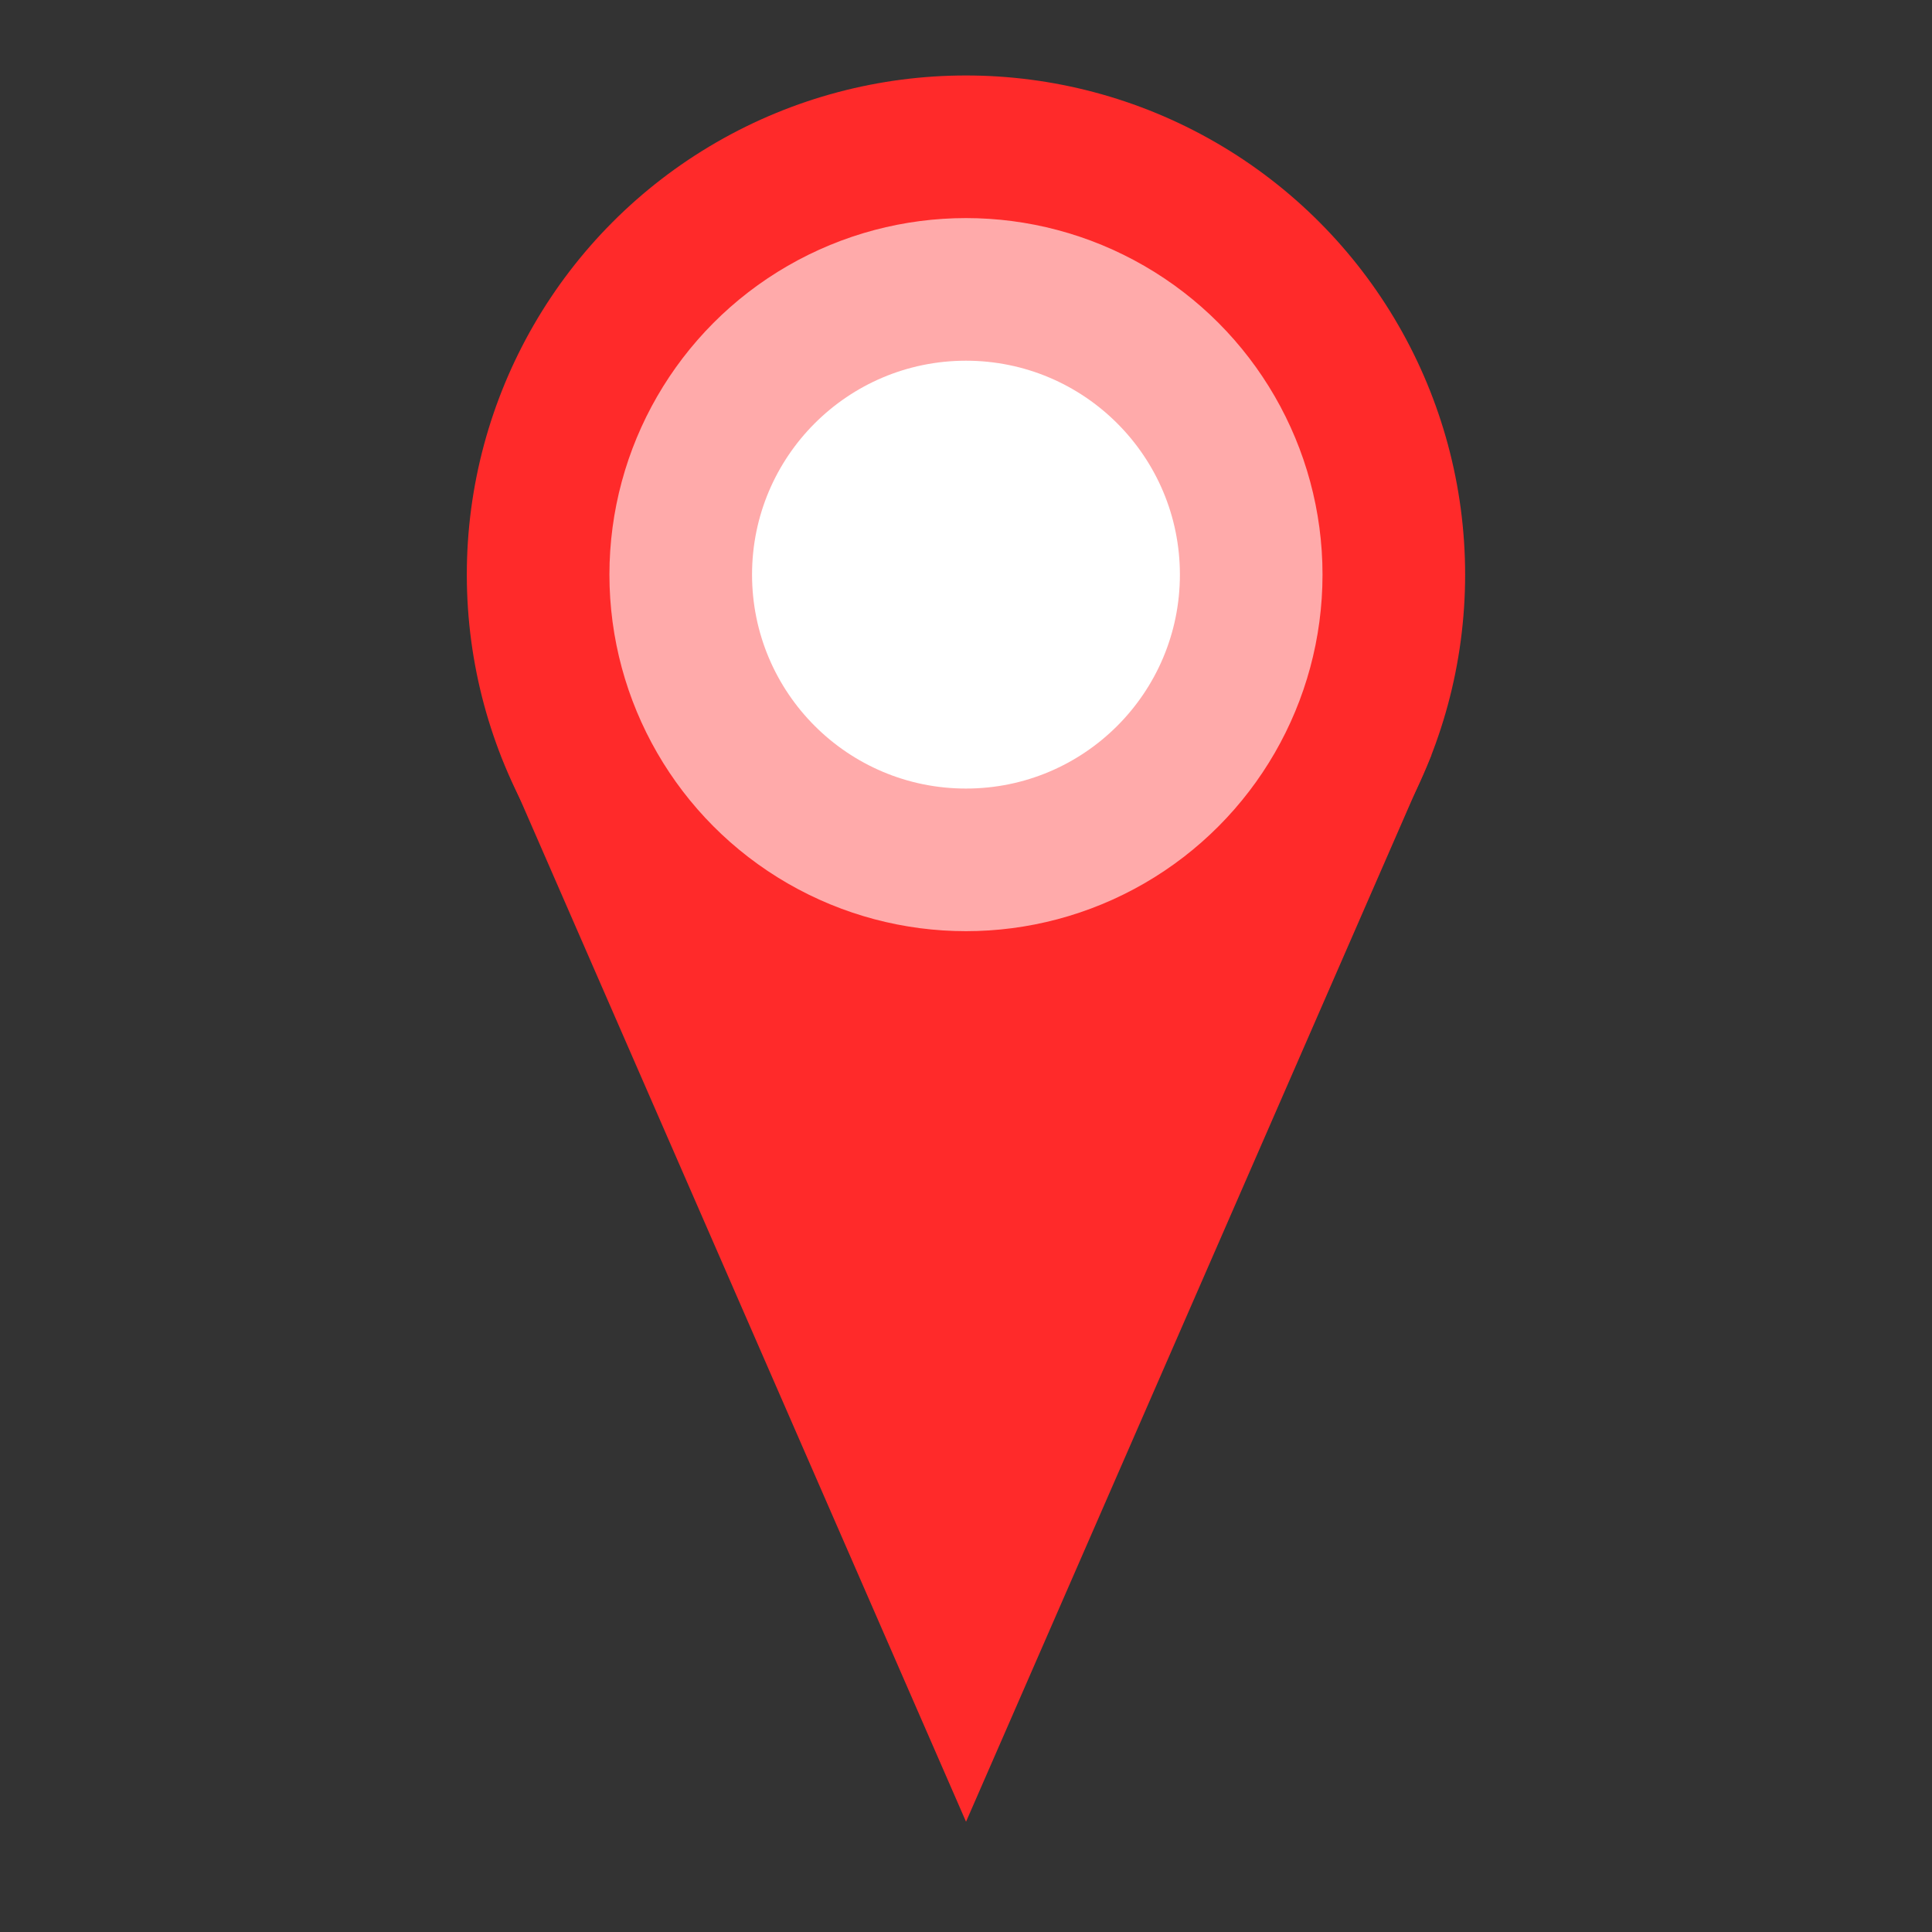 <?xml version="1.0" encoding="UTF-8" standalone="no"?>
<!-- Created with Inkscape (http://www.inkscape.org/) -->

<svg
   width="128"
   height="128"
   viewBox="0 0 33.867 33.867"
   version="1.1"
   id="svg1"
   inkscape:version="1.3 (0e150ed6c4, 2023-07-21)"
   sodipodi:docname="marker_red.svg"
   inkscape:export-filename="marker_red.png"
   inkscape:export-xdpi="96"
   inkscape:export-ydpi="96"
   xmlns:inkscape="http://www.inkscape.org/namespaces/inkscape"
   xmlns:sodipodi="http://sodipodi.sourceforge.net/DTD/sodipodi-0.dtd"
   xmlns="http://www.w3.org/2000/svg"
   xmlns:svg="http://www.w3.org/2000/svg">
  <rect x="0" y="0" width="33.867" height="33.867" fill="#333333" stroke="none"/>
  <sodipodi:namedview
     id="namedview1"
     pagecolor="#ffffff"
     bordercolor="#000000"
     borderopacity="0.25"
     inkscape:showpageshadow="2"
     inkscape:pageopacity="0.0"
     inkscape:pagecheckerboard="0"
     inkscape:deskcolor="#d1d1d1"
     inkscape:document-units="mm"
     inkscape:zoom="2.8284271"
     inkscape:cx="100.23239"
     inkscape:cy="51.442019"
     inkscape:window-width="1920"
     inkscape:window-height="1009"
     inkscape:window-x="-8"
     inkscape:window-y="-8"
     inkscape:window-maximized="1"
     inkscape:current-layer="layer1"
     showgrid="true">
    <inkscape:grid
       id="grid1"
       units="px"
       originx="0"
       originy="0"
       spacingx="0.265"
       spacingy="0.265"
       empcolor="#0099e5"
       empopacity="0.302"
       color="#0099e5"
       opacity="0.149"
       empspacing="5"
       dotted="false"
       gridanglex="30"
       gridanglez="30"
       visible="true" />
    <sodipodi:guide
       position="0,16.933"
       orientation="64,0"
       id="guide2"
       inkscape:locked="false" />
    <sodipodi:guide
       position="0,-2.0345052e-06"
       orientation="0,64"
       id="guide3"
       inkscape:locked="false" />
    <sodipodi:guide
       position="16.933,-2.0345052e-06"
       orientation="-64,0"
       id="guide4"
       inkscape:locked="false" />
    <sodipodi:guide
       position="16.933,16.933"
       orientation="0,-64"
       id="guide5"
       inkscape:locked="false" />
    <sodipodi:guide
       position="6.933,29.433"
       orientation="47.244,0"
       id="guide6"
       inkscape:locked="false" />
    <sodipodi:guide
       position="6.933,16.933"
       orientation="0,37.795"
       id="guide7"
       inkscape:locked="false" />
    <sodipodi:guide
       position="16.933,16.933"
       orientation="-47.244,0"
       id="guide8"
       inkscape:locked="false" />
    <sodipodi:guide
       position="16.933,29.433"
       orientation="0,-37.795"
       id="guide9"
       inkscape:locked="false" />
    <sodipodi:guide
       position="16.933,29.433"
       orientation="47.244,0"
       id="guide10"
       inkscape:locked="false" />
    <sodipodi:guide
       position="16.933,16.933"
       orientation="0,37.795"
       id="guide11"
       inkscape:locked="false" />
    <sodipodi:guide
       position="26.933,16.933"
       orientation="-47.244,0"
       id="guide12"
       inkscape:locked="false" />
    <sodipodi:guide
       position="26.933,29.433"
       orientation="0,-37.795"
       id="guide13"
       inkscape:locked="false" />
    <sodipodi:guide
       position="11.933,16.933"
       orientation="56.693,0"
       id="guide14"
       inkscape:locked="false" />
    <sodipodi:guide
       position="11.933,1.933"
       orientation="0,37.795"
       id="guide15"
       inkscape:locked="false" />
    <sodipodi:guide
       position="21.933,1.933"
       orientation="-56.693,0"
       id="guide16"
       inkscape:locked="false" />
    <sodipodi:guide
       position="21.933,16.933"
       orientation="0,-37.795"
       id="guide17"
       inkscape:locked="false" />
  </sodipodi:namedview>
  <defs
     id="defs1" />
  <g
     inkscape:label="Layer 1"
     inkscape:groupmode="layer"
     id="layer1">
    <circle
       style="fill:#ff2a2a;fill-opacity:1;stroke:#ff0000;stroke-width:0"
       id="path1"
       cx="16.933"
       cy="10.073"
       r="8.75" />
    <path
       style="fill:#ff2a2a;fill-opacity:1;stroke:#de2a2a;stroke-width:0;stroke-dasharray:none;stroke-opacity:1"
       d="m 8.776,13.229 16.318,0.002 -8.16,18.703 z"
       id="path31" />
    <circle
       style="fill:#ffaaaa;fill-opacity:1;stroke:none;stroke-width:0"
       id="path1-2"
       cx="16.933"
       cy="10.073"
       r="6.25" />
    <circle
       style="fill:#ffffff;fill-opacity:1;stroke:none;stroke-width:0"
       id="path1-2-0"
       cx="16.933"
       cy="10.073"
       r="3.75" />
  </g>
</svg>
